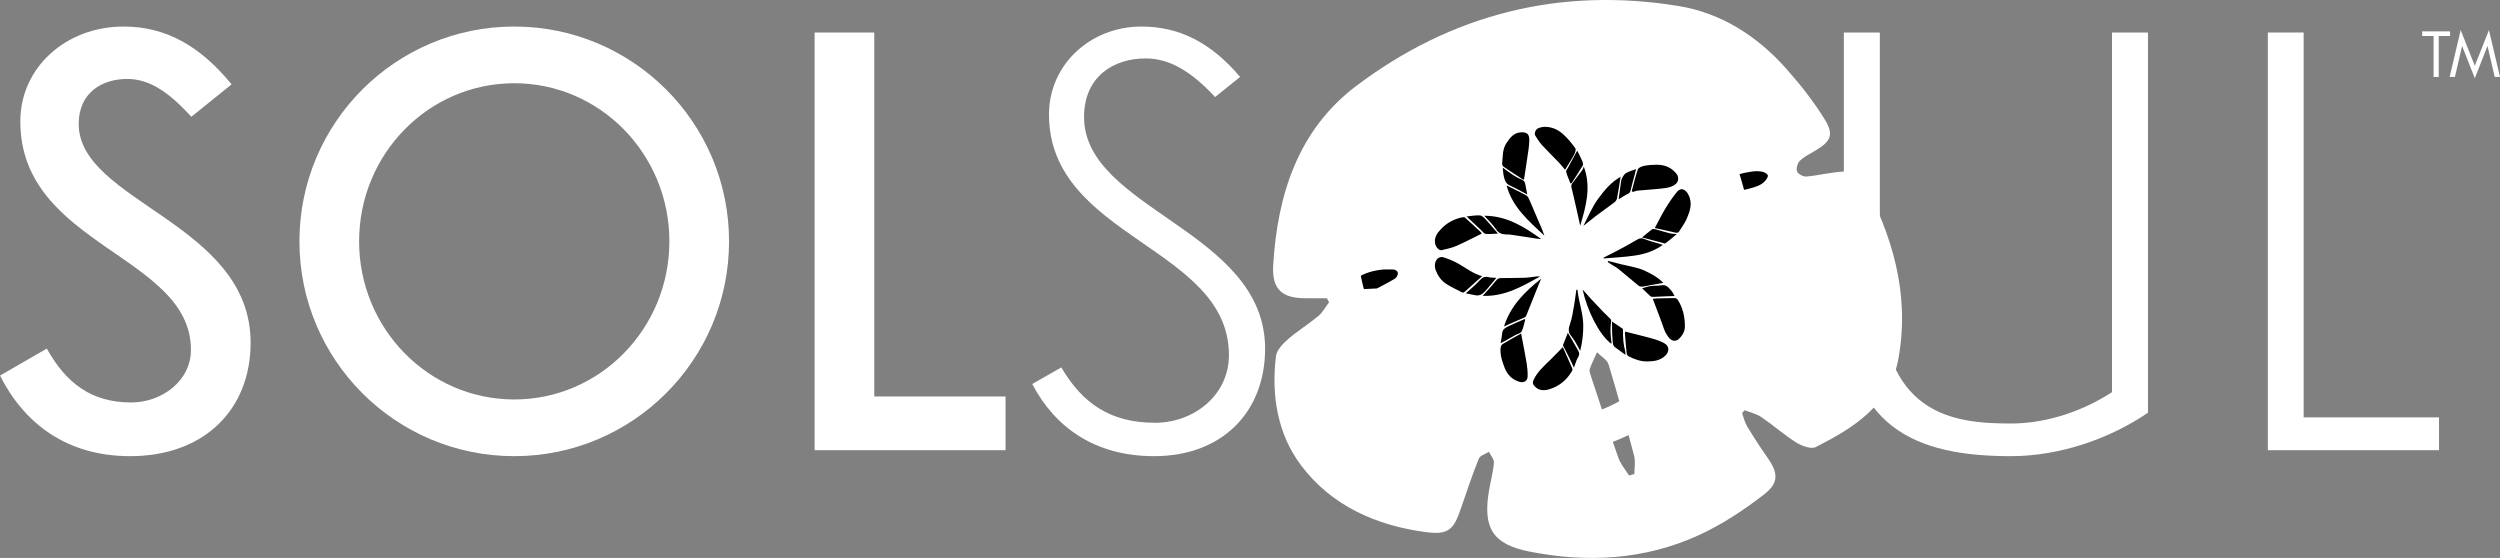 <?xml version="1.0" encoding="iso-8859-1"?>
<!-- Generator: Adobe Illustrator 16.0.0, SVG Export Plug-In . SVG Version: 6.00 Build 0)  -->
<!DOCTYPE svg PUBLIC "-//W3C//DTD SVG 1.1//EN" "http://www.w3.org/Graphics/SVG/1.1/DTD/svg11.dtd">
<svg version="1.1" xmlns="http://www.w3.org/2000/svg" xmlns:xlink="http://www.w3.org/1999/xlink" x="0px" y="0px"
	 width="442.533px" height="98.765px" viewBox="0 0 442.533 98.765" style="enable-background:new 0 0 442.533 98.765;"
	 xml:space="preserve">
<rect x="0" y="0" width="442.533" height="98.765" fill="#808080" stroke="none"/>
<g id="sand_dollar">
	<g>
		<path style="fill-rule:evenodd;clip-rule:evenodd;fill:#FFFFFF;" d="M308.375,73.112c0.279,0.774,0.447,1.62,0.865,2.313
			c1.119,1.856,2.293,3.683,3.543,5.453c1.973,2.789,2.193,4.547-0.535,6.655c-3.582,2.771-7.463,5.338-11.57,7.214
			c-9.58,4.375-19.732,4.909-29.961,2.885c-6.506-1.286-8.24-4.184-7.156-10.721c0.275-1.664,0.74-3.305,0.881-4.978
			c0.053-0.623-0.566-1.303-0.879-1.958c-0.615,0.396-1.568,0.652-1.791,1.207c-1.164,2.903-2.176,5.869-3.176,8.836
			c-1.266,3.747-2.221,4.69-6.145,4.178c-8.824-1.151-16.756-4.657-22.154-11.836c-4.154-5.525-5.281-12.359-4.438-19.29
			c0.133-1.093,1.223-2.228,2.141-3.031c1.686-1.476,3.633-2.655,5.357-4.093c0.775-0.646,1.279-1.616,1.904-2.44
			c-0.129-0.237-0.256-0.477-0.385-0.714c-1.234,0-2.469-0.007-3.703,0.002c-4.197,0.032-6.049-1.561-5.801-5.8
			c0.732-12.497,4.398-24.018,14.719-31.797c16.879-12.722,36.098-17.555,57.053-14.129c7.574,1.239,13.928,5.341,19.037,11.081
			c2.494,2.802,4.85,5.792,6.814,8.977c1.707,2.762,1.084,3.938-1.805,5.623c-0.9,0.526-1.873,1.002-2.598,1.721
			c-0.416,0.413-0.695,1.384-0.492,1.886c0.189,0.465,1.125,0.945,1.682,0.892c2.234-0.211,4.443-0.792,6.68-0.892
			c1.029-0.045,2.658,0.399,3.062,1.139c5.393,9.952,8.59,20.401,6.537,31.904c-1.494,8.385-7.885,12.285-14.633,15.732
			c-0.82,0.419-2.475-0.18-3.443-0.784c-2.166-1.36-4.105-3.086-6.225-4.529c-0.852-0.579-1.939-0.811-2.922-1.199
			C308.686,72.783,308.529,72.947,308.375,73.112z M288.363,84.18c0.314-0.093,0.627-0.187,0.941-0.28
			c0-1.069,0.221-2.194-0.039-3.193c-1.42-5.415-2.898-10.816-4.52-16.175c-0.26-0.854-1.35-1.459-2.055-2.177
			c-0.436,0.979-0.92,1.942-1.277,2.948c-0.115,0.332,0.045,0.799,0.168,1.172c1.609,4.863,3.186,9.736,4.891,14.564
			C286.871,82.167,287.721,83.138,288.363,84.18z"/>
		<path style="fill-rule:evenodd;clip-rule:evenodd;" d="M276.643,61.438c0.539,1.21,1.109,2.471,1.656,3.74
			c0.059,0.134,0.055,0.35-0.018,0.474c-0.9,1.562-2.219,2.676-3.92,3.213c-0.857,0.271-1.834,0.381-2.619-0.402
			c-0.436-0.435-0.514-0.752-0.248-1.291c0.67-1.358,1.768-2.348,2.83-3.375C275.098,63.051,275.834,62.265,276.643,61.438z"/>
		<path style="fill-rule:evenodd;clip-rule:evenodd;" d="M288.84,33.84c0.35-1.295,0.641-2.612,1.092-3.872
			c0.111-0.311,0.727-0.541,1.148-0.622c0.738-0.14,1.506-0.188,2.26-0.184c1.369,0.009,2.553,0.501,3.418,1.602
			c0.443,0.563,0.5,1.516-0.479,2.058c-0.891,0.495-1.871,0.51-2.83,0.62c-1.162,0.131-2.334,0.18-3.496,0.292
			c-0.307,0.029-0.605,0.158-0.904,0.243C288.98,33.931,288.91,33.885,288.84,33.84z"/>
		<path style="fill-rule:evenodd;clip-rule:evenodd;" d="M277.035,30.051c-0.398-0.47-0.736-0.91-1.117-1.306
			c-0.98-1.028-2.01-2.015-2.969-3.064c-0.455-0.5-0.814-1.094-1.18-1.67c-0.234-0.369,0.039-1.106,0.475-1.295
			c0.303-0.131,0.639-0.23,0.963-0.252c1.307-0.086,2.469,0.403,3.41,1.224c0.85,0.741,1.572,1.648,2.242,2.564
			c0.156,0.218-0.049,0.807-0.23,1.148C278.158,28.278,277.604,29.113,277.035,30.051z"/>
		<path style="fill-rule:evenodd;clip-rule:evenodd;" d="M287.676,58.698c1.633,0.414,3.242,0.795,4.832,1.241
			c0.729,0.202,1.459,0.466,2.117,0.832c0.904,0.499,0.896,1.491,0.139,2.202c-0.906,0.854-1.969,0.986-3.15,1.007
			c-1.209,0.021-2.258-0.375-3.291-0.888c-0.168-0.081-0.357-0.305-0.377-0.478c-0.129-1.182-0.217-2.366-0.307-3.553
			C287.625,58.913,287.67,58.758,287.676,58.698z"/>
		<path style="fill-rule:evenodd;clip-rule:evenodd;" d="M269.256,59.038c0.34,1.797,0.688,3.483,0.969,5.18
			c0.133,0.79,0.207,1.602,0.186,2.399c-0.021,0.799-0.625,1.234-1.498,0.957c-1.283-0.409-2.105-1.249-2.588-2.508
			c-0.432-1.125-0.809-2.247-0.701-3.465c0.02-0.248,0.17-0.582,0.365-0.702C267.07,60.242,268.186,59.641,269.256,59.038z"/>
		<path style="fill-rule:evenodd;clip-rule:evenodd;" d="M292.92,40.367c0.633-1.178,1.191-2.327,1.85-3.413
			c0.633-1.036,1.309-2.059,2.078-2.993c0.744-0.905,1.566-0.373,2.016,0.483c0.795,1.512,0.285,2.916-0.297,4.289
			c-0.33,0.774-0.865,1.459-1.305,2.185c-0.158,0.261-0.357,0.338-0.676,0.262C295.332,40.884,294.072,40.621,292.92,40.367z"/>
		<path style="fill-rule:evenodd;clip-rule:evenodd;" d="M262.348,48.894c-1.104,0.994-2.096,1.894-3.102,2.778
			c-0.098,0.086-0.316,0.146-0.416,0.096c-0.953-0.486-1.924-0.946-2.828-1.516c-0.889-0.561-1.479-1.447-1.852-2.405
			c-0.258-0.667-0.217-1.463,0.275-2.04c0.203-0.238,0.766-0.379,1.066-0.277c0.947,0.321,1.896,0.695,2.76,1.201
			C259.533,47.485,260.719,48.4,262.348,48.894z"/>
		<path style="fill-rule:evenodd;clip-rule:evenodd;" d="M262.295,41.347c-1.543,0.755-3.025,1.54-4.559,2.208
			c-0.805,0.35-1.691,0.521-2.555,0.724c-0.463,0.109-1.041-0.558-1.152-1.188c-0.182-1.032,0.344-1.794,0.975-2.477
			c1.033-1.113,2.314-1.832,3.809-2.141c0.162-0.033,0.4-0.05,0.502,0.039c0.924,0.822,1.828,1.667,2.732,2.51
			C262.172,41.139,262.256,41.296,262.295,41.347z"/>
		<path style="fill-rule:evenodd;clip-rule:evenodd;" d="M269.674,31.831c-1.18-0.771-2.357-1.525-3.51-2.312
			c-0.154-0.105-0.281-0.391-0.262-0.579c0.127-1.227,0.035-2.531,0.752-3.604c0.602-0.897,1.254-1.818,2.516-1.911
			c1.232-0.091,1.557,0.419,1.537,1.462c-0.02,1.05-0.227,2.098-0.371,3.144c-0.166,1.188-0.354,2.373-0.535,3.559
			C269.793,31.64,269.752,31.685,269.674,31.831z"/>
		<path style="fill-rule:evenodd;clip-rule:evenodd;" d="M292.562,52.889c0.193-0.019,0.436-0.054,0.676-0.06
			c1.059-0.031,2.117-0.064,3.174-0.062c0.186-0.001,0.445,0.113,0.541,0.26c0.955,1.454,1.305,3.104,1.295,4.8
			c-0.004,0.828-0.451,1.601-1.094,2.191c-0.486,0.449-1.15,0.373-1.596-0.09c-0.922-0.957-1.158-2.231-1.619-3.4
			C293.477,55.342,293.037,54.144,292.562,52.889z"/>
		<path style="fill-rule:evenodd;clip-rule:evenodd;" d="M308.428,30.681c1.143-0.22,2.314-0.535,3.514-0.284
			c0.373,0.078,0.889,0.345,0.98,0.638c0.084,0.27-0.248,0.749-0.512,1.033c-0.674,0.733-1.623,1.009-2.541,1.262
			c-1.066,0.292-2.162,0.505-3.256,0.666c-0.441,0.065-0.941-0.033-1.373-0.174c-0.654-0.215-0.699-0.642-0.34-1.217
			c0.576-0.922,1.605-1.062,2.441-1.531C307.662,30.893,308.041,30.817,308.428,30.681z"/>
		<path style="fill-rule:evenodd;clip-rule:evenodd;" d="M243.74,51.061c-1.27,0.054-2.471,0.148-3.67,0.127
			c-0.305-0.005-0.752-0.32-0.859-0.6c-0.107-0.277,0.021-0.676,0.396-0.968c1.451-1.124,3.107-1.666,4.889-1.879
			c0.674-0.081,1.367-0.028,2.053-0.038c0.457-0.006,0.857,0.271,0.891,0.633c0.029,0.317-0.232,0.808-0.512,0.98
			C245.896,49.953,244.803,50.49,243.74,51.061z"/>
		<path style="fill-rule:evenodd;clip-rule:evenodd;" d="M279.717,39.952c-0.154-0.698-0.309-1.398-0.467-2.098
			c-0.354-1.561-0.693-3.125-1.078-4.677c-0.082-0.329-0.004-0.535,0.18-0.775c0.6-0.772,1.188-1.553,1.766-2.342
			c0.104-0.139,0.139-0.329,0.236-0.575C281.695,33.104,280.75,36.52,279.717,39.952z"/>
		<path style="fill-rule:evenodd;clip-rule:evenodd;" d="M262.738,38.189c3.953,0.003,7.061,1.951,10.094,4.135
			c-0.277-0.026-0.557-0.042-0.832-0.084c-1.594-0.239-3.186-0.49-4.779-0.727c-0.229-0.033-0.465,0-0.701-0.016
			c-0.691-0.048-1.248-0.202-1.693-0.893C264.262,39.731,263.463,39.008,262.738,38.189z"/>
		<path style="fill-rule:evenodd;clip-rule:evenodd;" d="M284.656,46.19c0.773,0.197,1.547,0.407,2.322,0.593
			c0.75,0.178,1.508,0.313,2.252,0.505c0.59,0.151,1.189,0.303,1.74,0.554c1.236,0.564,2.443,1.197,3.455,2.228
			c-0.75,0.132-1.465,0.251-2.18,0.383c-0.482,0.089-0.959,0.227-1.445,0.278c-0.246,0.026-0.566-0.013-0.746-0.157
			c-1.191-0.96-2.34-1.97-3.525-2.929c-0.439-0.354-0.951-0.613-1.426-0.921c-0.176-0.111-0.34-0.24-0.508-0.36
			C284.615,46.306,284.637,46.246,284.656,46.19z"/>
		<path style="fill-rule:evenodd;clip-rule:evenodd;" d="M294.342,43.345c-1.514,1.084-3.176,1.625-4.896,1.885
			c-1.84,0.279-3.707,0.357-5.562,0.522c-0.008-0.052-0.016-0.102-0.023-0.153c0.898-0.457,1.809-0.899,2.697-1.376
			c1.102-0.59,2.201-1.193,3.279-1.826c0.422-0.25,0.75-0.287,1.236-0.09c0.953,0.389,1.967,0.629,2.957,0.931
			C294.123,43.266,294.215,43.302,294.342,43.345z"/>
		<path style="fill-rule:evenodd;clip-rule:evenodd;" d="M286.871,31.288c-0.215,1.323-0.4,2.578-0.637,3.825
			c-0.051,0.258-0.248,0.543-0.463,0.705c-1.115,0.85-2.268,1.647-3.385,2.493c-0.707,0.539-1.373,1.13-2.109,1.679
			c0.846-1.635,1.549-3.359,2.652-4.858C284.029,33.637,285.221,32.216,286.871,31.288z"/>
		<path style="fill-rule:evenodd;clip-rule:evenodd;" d="M266.686,32.832c1.146,0.571,2.35,1.127,3.504,1.773
			c0.285,0.162,0.455,0.591,0.605,0.93c0.65,1.474,1.268,2.96,1.9,4.44c0.244,0.572,0.496,1.141,0.678,1.747
			C270.604,39.129,267.693,36.649,266.686,32.832z"/>
		<path style="fill-rule:evenodd;clip-rule:evenodd;" d="M285.205,60.846c-2.164-1.627-4.26-5.913-5.061-9.596
			c0.506,0.566,0.998,1.142,1.516,1.699c0.721,0.778,1.449,1.551,2.191,2.314c0.398,0.412,0.824,0.797,1.229,1.206
			c0.072,0.076,0.141,0.215,0.125,0.312c-0.205,1.29-0.137,2.572,0.053,3.855C285.27,60.702,285.225,60.773,285.205,60.846z"/>
		<path style="fill-rule:evenodd;clip-rule:evenodd;" d="M266.225,57.799c1.168-3.698,3.701-6.171,6.58-8.469
			c-0.25,0.609-0.486,1.162-0.707,1.716c-0.641,1.594-1.273,3.19-1.916,4.782c-0.053,0.128-0.148,0.278-0.262,0.33
			c-0.971,0.439-1.951,0.855-2.928,1.283C266.779,57.534,266.57,57.637,266.225,57.799z"/>
		<path style="fill-rule:evenodd;clip-rule:evenodd;" d="M262.457,52.37c0.562-0.626,1.021-1.128,1.469-1.64
			c0.367-0.421,0.697-0.876,1.086-1.274c0.137-0.142,0.395-0.223,0.598-0.229c1.42-0.032,2.84-0.011,4.258-0.061
			c0.736-0.025,1.469-0.164,2.203-0.243c0.137-0.015,0.275,0.01,0.541,0.022C269.408,50.718,266.352,52.513,262.457,52.37z"/>
		<path style="fill-rule:evenodd;clip-rule:evenodd;" d="M279.236,51.287c0.188,2.102,0.988,4.084,1.021,6.23
			c0.023,1.567-0.166,3.076-0.541,4.586c-0.498-0.852-0.891-1.778-1.51-2.509c-0.635-0.748-0.609-1.354-0.301-2.225
			c0.385-1.081,0.531-2.251,0.738-3.388c0.162-0.891,0.26-1.793,0.389-2.689C279.102,51.29,279.168,51.29,279.236,51.287z"/>
		<path style="fill-rule:evenodd;clip-rule:evenodd;" d="M266.008,29.678c0.658,0.477,1.174,0.878,1.721,1.233
			c0.453,0.292,0.918,0.591,1.422,0.775c0.479,0.177,0.773,0.421,0.854,0.937c0.088,0.579,0.219,1.152,0.342,1.8
			c-1.08-0.56-2.064-1.123-3.092-1.591c-0.787-0.358-0.932-1.045-1.09-1.744C266.074,30.685,266.068,30.263,266.008,29.678z"/>
		<path style="fill-rule:evenodd;clip-rule:evenodd;" d="M259.467,51.92c0.867-0.796,1.723-1.48,2.445-2.284
			c0.492-0.546,0.949-0.76,1.656-0.562c0.354,0.099,0.744,0.067,1.309,0.11c-0.545,0.66-1.016,1.229-1.488,1.794
			c-0.16,0.193-0.324,0.382-0.494,0.568c-0.469,0.508-0.998,0.868-1.738,0.717C260.609,52.153,260.062,52.042,259.467,51.92z"/>
		<path style="fill-rule:evenodd;clip-rule:evenodd;" d="M279.23,26.726c0.303,0.629,0.607,1.203,0.855,1.8
			c0.1,0.237,0.186,0.597,0.078,0.781c-0.633,1.075-1.328,2.113-2,3.165c-0.066-0.015-0.133-0.029-0.197-0.042
			c-0.256-0.669-0.553-1.328-0.74-2.016c-0.057-0.199,0.197-0.487,0.326-0.727c0.502-0.944,1.01-1.884,1.518-2.824
			C279.092,26.82,279.146,26.796,279.23,26.726z"/>
		<path style="fill-rule:evenodd;clip-rule:evenodd;" d="M287.709,62.813c-0.68-0.503-1.26-0.924-1.834-1.355
			c-0.451-0.339-0.381-0.893-0.428-1.336c-0.111-1.028-0.08-2.074-0.105-3.208c0.678,0.455,1.291,0.857,1.896,1.279
			c0.059,0.042,0.059,0.195,0.059,0.298c-0.031,1.249,0.061,2.485,0.395,3.699C287.734,62.346,287.703,62.521,287.709,62.813z"/>
		<path style="fill-rule:evenodd;clip-rule:evenodd;" d="M290.654,42.034c0.664-0.543,1.209-1.012,1.781-1.442
			c0.115-0.085,0.348-0.073,0.506-0.03c0.869,0.233,1.727,0.505,2.598,0.727c0.355,0.091,0.734,0.092,1.264,0.149
			c-0.742,0.617-1.342,1.153-1.99,1.624c-0.127,0.093-0.441-0.053-0.664-0.11C293.016,42.657,291.885,42.357,290.654,42.034z"/>
		<path style="fill-rule:evenodd;clip-rule:evenodd;" d="M265.16,41.35c-0.842,0.029-1.525,0.126-2.189,0.043
			c-0.291-0.037-0.547-0.428-0.809-0.67c-0.824-0.77-1.645-1.545-2.559-2.408c0.828-0.078,1.6-0.236,2.355-0.184
			c0.359,0.026,0.744,0.405,1.025,0.707C263.705,39.612,264.375,40.435,265.16,41.35z"/>
		<path style="fill-rule:evenodd;clip-rule:evenodd;" d="M290.672,51.035c0.527-0.146,0.99-0.327,1.471-0.393
			c0.65-0.09,1.328-0.032,1.973-0.146c0.873-0.158,1.271,0.454,1.73,0.954c0.236,0.258,0.375,0.605,0.578,0.95
			c-0.496,0.017-0.99,0.028-1.482,0.049c-0.805,0.035-1.609,0.084-2.414,0.106c-0.139,0.004-0.312-0.052-0.416-0.142
			C291.643,51.988,291.193,51.539,290.672,51.035z"/>
		<path style="fill-rule:evenodd;clip-rule:evenodd;" d="M286.514,35.281c0.131-0.96,0.246-1.838,0.377-2.712
			c0.049-0.335,0.072-0.696,0.219-0.989c0.176-0.354,0.408-0.758,0.729-0.949c0.514-0.304,1.123-0.454,1.764-0.695
			c-0.084,0.361-0.148,0.646-0.223,0.928c-0.24,0.91-0.502,1.815-0.715,2.731c-0.074,0.315-0.133,0.541-0.477,0.699
			C287.641,34.547,287.141,34.903,286.514,35.281z"/>
		<path style="fill-rule:evenodd;clip-rule:evenodd;" d="M265.631,60.728c0.104-0.626,0.236-1.196,0.285-1.773
			c0.059-0.73,0.629-0.968,1.141-1.222c0.906-0.447,1.85-0.83,2.775-1.24c0.049,0.029,0.102,0.062,0.152,0.092
			c-0.203,0.706-0.316,1.459-0.646,2.098c-0.166,0.317-0.73,0.425-1.111,0.636c-0.797,0.443-1.59,0.893-2.385,1.337
			C265.789,60.684,265.725,60.694,265.631,60.728z"/>
		<path style="fill-rule:evenodd;clip-rule:evenodd;" d="M277.529,58.904c0.67,1.152,1.301,2.191,1.881,3.257
			c0.178,0.324,0.184,0.666-0.061,1.063c-0.332,0.541-0.484,1.188-0.736,1.855c-0.287-0.604-0.535-1.146-0.797-1.679
			c-0.328-0.659-0.672-1.312-1.002-1.97c-0.061-0.118-0.17-0.274-0.135-0.368C276.928,60.383,277.205,59.715,277.529,58.904z"/>
		<g>
			<path style="fill:#FFFFFF;" d="M8.285,61.7c3.433,6.139,7.856,9.539,14.952,9.539c5.38,0,10.562-3.797,10.562-9.309
				c0-16.8-30.2-18.35-30.2-40.431c0-9.605,8.119-16.8,18.285-16.8c7.394,0,13.5,3.366,19.111,10.232l-7.129,5.742
				c-4.126-4.555-7.559-6.699-11.354-6.699c-4.456,0-8.582,2.442-8.582,7.954c0,13.863,30.432,17.526,30.432,38.749
				c0,11.717-8.12,20.069-21.322,20.069C11.882,80.746,4.324,75.034,0,66.485L8.285,61.7z"/>
			<path style="fill:#FFFFFF;" d="M91.028,80.746c-20.992,0-38.023-17.032-38.023-38.024c0-20.992,17.031-38.023,38.023-38.023
				c20.992,0,38.023,17.031,38.023,38.023C129.051,63.714,112.02,80.746,91.028,80.746z M63.567,42.722
				c0,15.447,12.279,27.988,27.461,27.988c15.183,0,27.461-12.541,27.461-27.988s-12.278-27.988-27.461-27.988
				C75.846,14.734,63.567,27.275,63.567,42.722z"/>
			<path style="fill:#FFFFFF;" d="M154.76,70.183h23.236v9.506h-33.798V5.755h10.562V70.183z"/>
			<path style="fill:#FFFFFF;" d="M215.093,17.175c-4.225-4.521-8.021-6.833-12.311-6.833c-5.579,0-10.892,3.136-10.892,10.364
				c0,16.405,32.049,20.068,32.049,41.027c0,11.09-7.492,19.013-19.638,19.013c-10.463,0-17.527-5.052-21.587-12.774l5.149-2.938
				c3.697,6.303,8.615,9.803,16.603,9.803c6.831,0,13.07-4.852,13.07-11.98c0-19.209-31.851-20.696-31.851-42.611
				c0-8.812,7.328-15.546,16.371-15.546c6.8,0,12.344,2.904,17.461,8.912L215.093,17.175z"/>
			<path style="fill:#FFFFFF;" d="M373.85,5.755h6.369v67.299c-6.865,4.688-15.744,7.692-24.26,7.692
				c-16.701,0-29.572-4.854-29.572-28.287V5.755h6.369v44.624c0,23.171,12.971,24.589,23.203,24.589
				c5.15,0,11.586-1.484,17.891-5.545V5.755z"/>
			<path style="fill:#FFFFFF;" d="M407.775,5.755V73.88h23.963v5.809h-30.299V5.755H407.775z"/>
			<path style="fill:#FFFFFF;" d="M309.82,42.722c0,20.992-16.998,38.024-37.957,38.024c-20.926,0-37.957-17.032-37.957-38.024
				c0-20.959,17.031-38.023,37.957-38.023C292.822,4.699,309.82,21.763,309.82,42.722z M240.309,42.722
				c0,17.625,14.094,32.048,31.555,32.048s31.586-14.424,31.586-32.048s-14.094-32.049-31.586-32.049
				C254.402,10.673,240.309,25.098,240.309,42.722z"/>
			<g>
				<path style="fill:#FFFFFF;" d="M431.684,6.374v7.247h-0.906V6.374h-2.018v-0.82h4.938v0.82H431.684z"/>
				<path style="fill:#FFFFFF;" d="M438.072,13.851l-2.246-5.715l-1.275,5.485h-0.93l1.951-8.297l2.5,6.323l2.502-6.323l1.959,8.297
					h-0.936l-1.275-5.485L438.072,13.851z"/>
			</g>
		</g>
	</g>
</g>
<g id="Layer_1">
</g>
</svg>
